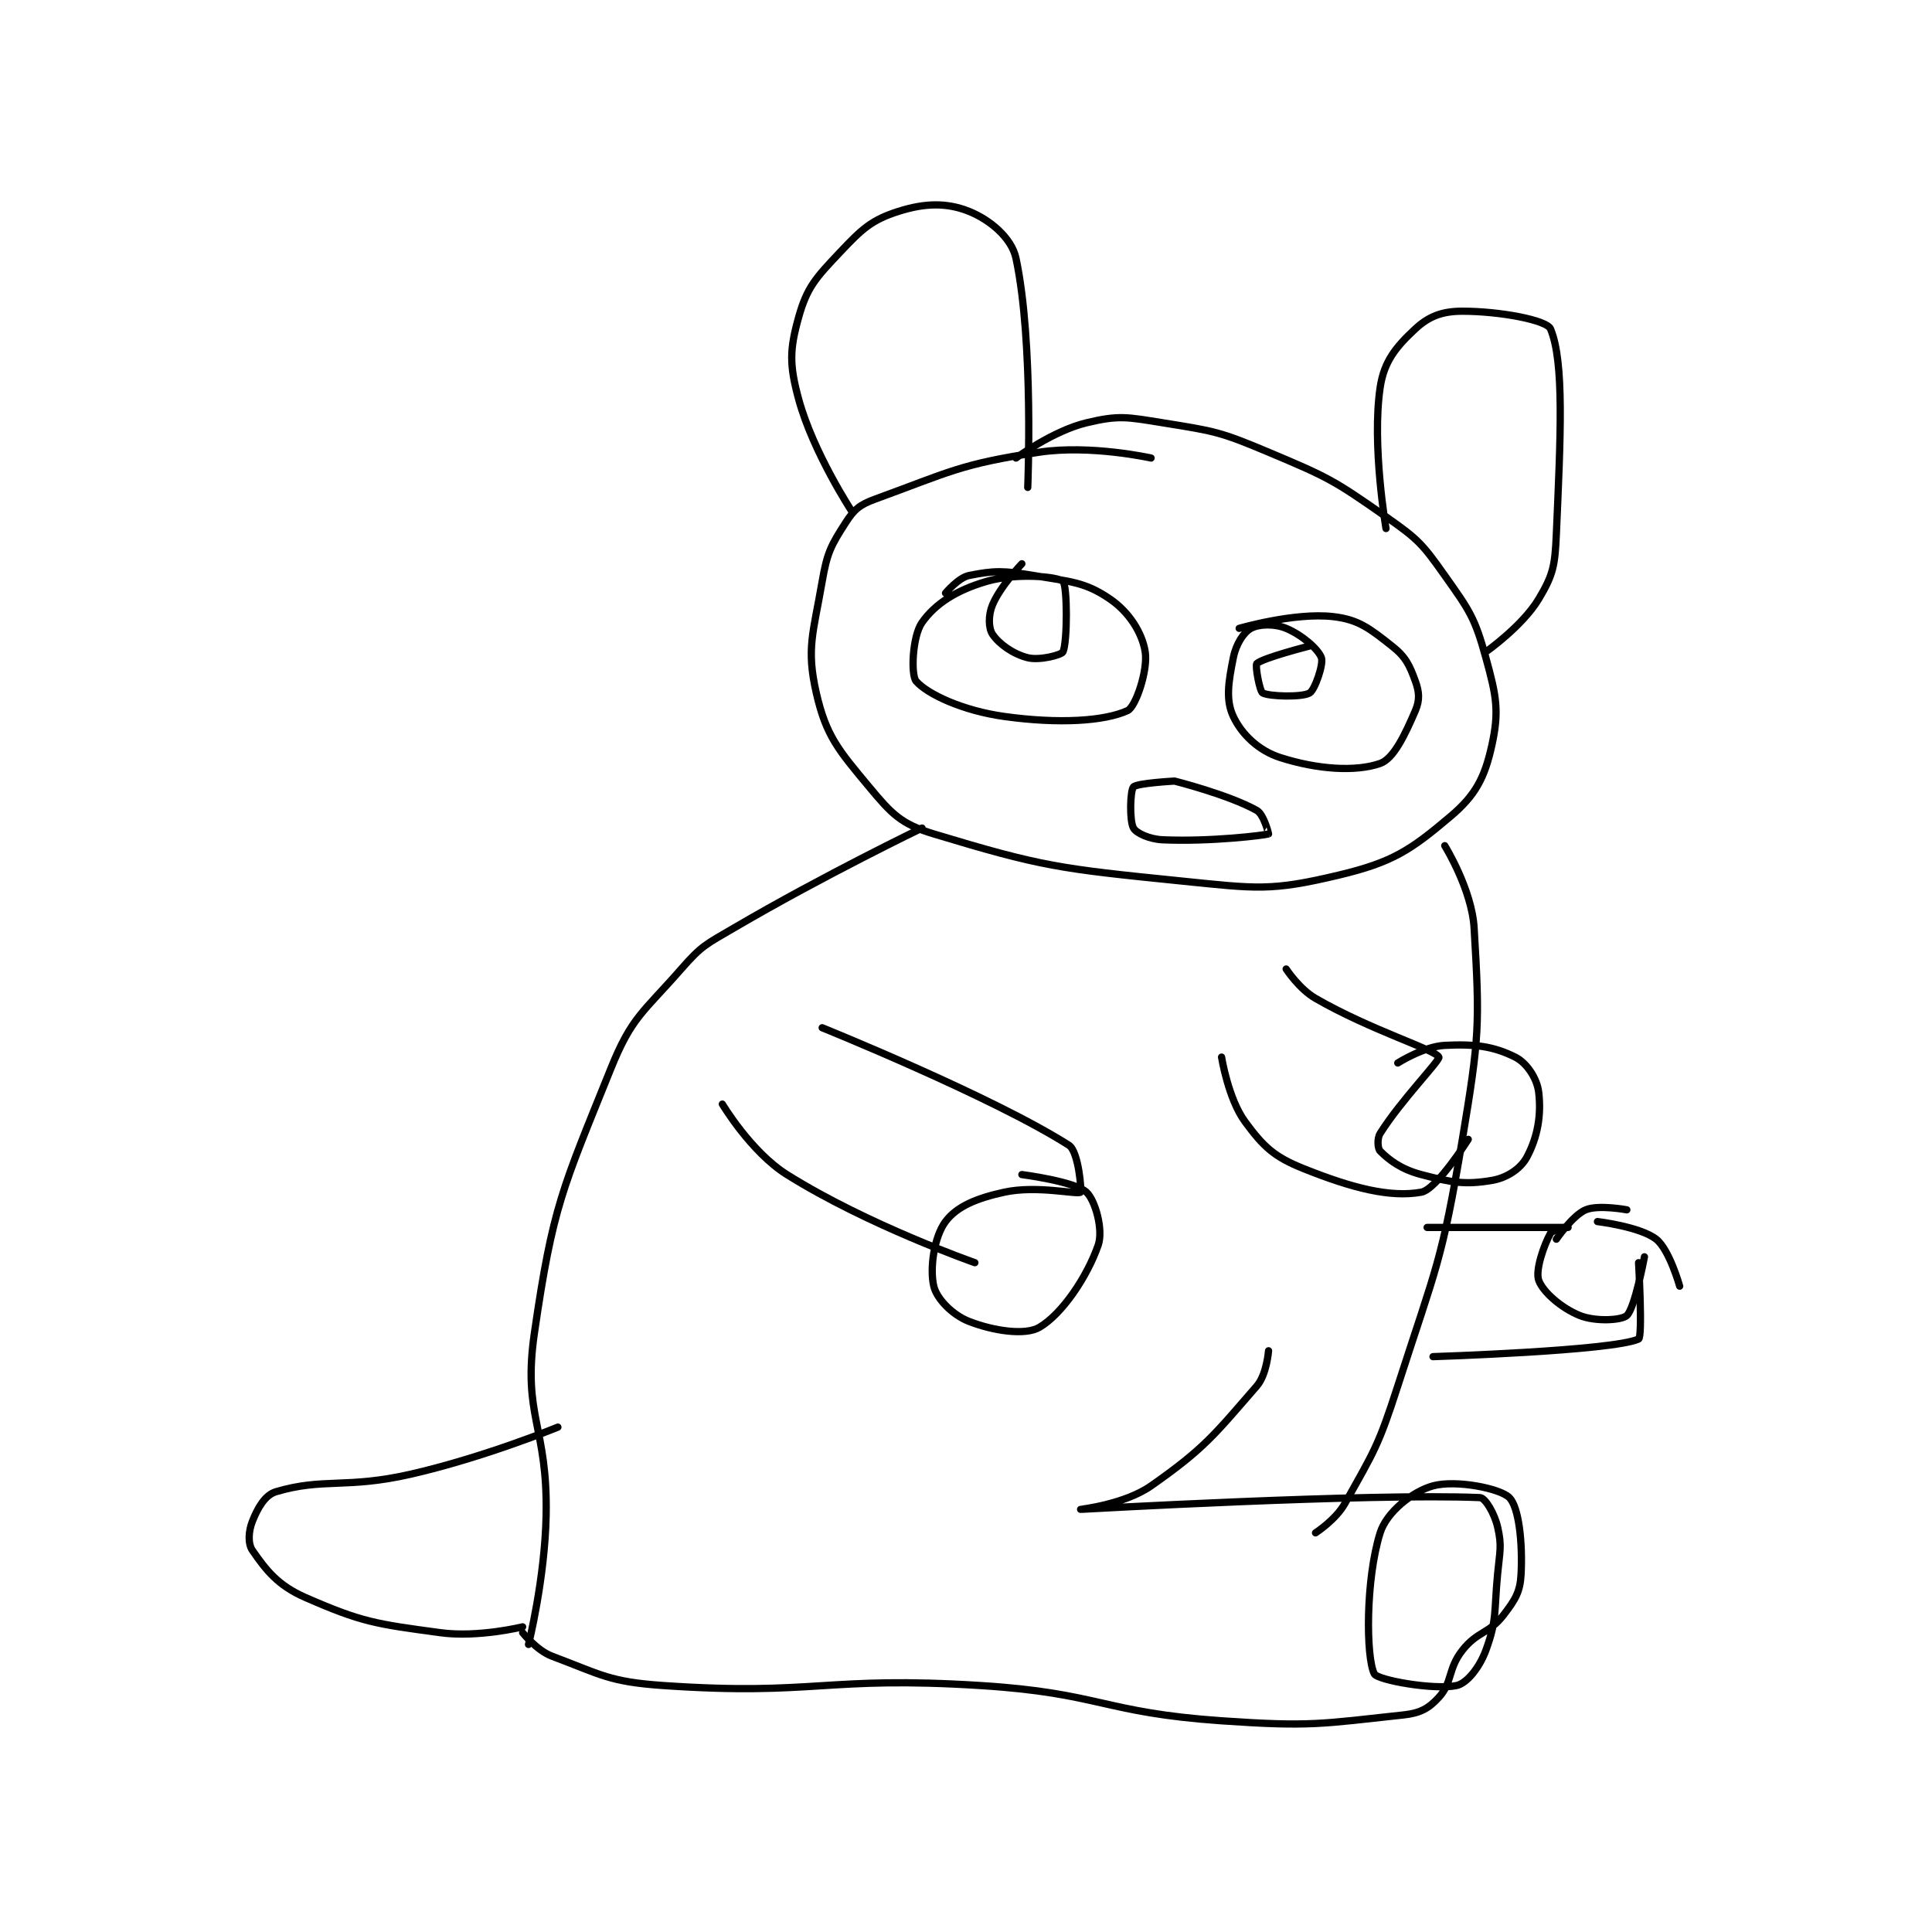 <?xml version="1.0" encoding="utf-8"?>
<!DOCTYPE svg PUBLIC "-//W3C//DTD SVG 1.1//EN" "http://www.w3.org/Graphics/SVG/1.1/DTD/svg11.dtd">
<svg viewBox="0 0 800 800" preserveAspectRatio="xMinYMin meet" xmlns="http://www.w3.org/2000/svg" version="1.1">
<g fill="none" stroke="black" stroke-linecap="round" stroke-linejoin="round" stroke-width="1.234">
<g transform="translate(104.542,87.52) scale(2.432) translate(-103,-47)">
<path id="0" d="M256 89 C256 89 245.728 86.7 237 88 C223.485 90.013 221.612 91.414 209 96 C206.366 96.958 205.435 97.769 204 100 C201.5 103.888 200.848 105.082 200 110 C198.479 118.82 197.266 121.412 199 129 C200.668 136.299 202.734 138.681 208 145 C211.846 149.616 213.426 151.317 219 153 C237.456 158.571 240.344 158.905 261 161 C273.978 162.317 276.354 162.785 288 160 C297.146 157.813 300.167 155.782 307 150 C311.268 146.388 312.8 143.398 314 138 C315.308 132.116 314.809 129.556 313 123 C311.114 116.162 310.245 114.992 306 109 C302.175 103.6 301.481 102.837 296 99 C287.07 92.749 286.183 92.288 276 88 C267.688 84.5 266.834 84.425 258 83 C251.894 82.015 250.514 81.677 245 83 C239.299 84.368 233 89 233 89 "/>
<path id="1" d="M205 98 C205 98 198.467 88.047 196 79 C194.39 73.097 194.456 70.516 196 65 C197.43 59.894 198.934 58.306 203 54 C206.797 49.98 208.407 48.462 213 47 C217.508 45.566 221.232 45.493 225 47 C228.517 48.407 232.25 51.478 233 55 C236.046 69.314 235 94 235 94 "/>
<path id="2" d="M296 101 C296 101 293.554 86.831 295 77 C295.66 72.515 297.739 70.028 301 67 C303.301 64.863 305.58 64 309 64 C315.412 64 323.376 65.518 324 67 C326.373 72.635 325.726 85.299 325 102 C324.769 107.318 324.464 108.894 322 113 C319.228 117.62 313 122 313 122 "/>
<path id="3" d="M234 107 C234 107 230.326 110.817 229 114 C228.27 115.752 228.303 117.954 229 119 C230.116 120.673 232.537 122.384 235 123 C237.024 123.506 240.757 122.527 241 122 C241.774 120.323 241.748 110.69 241 110 C240.123 109.19 233.09 108.515 228 110 C222.893 111.49 219.277 113.775 217 117 C215.349 119.339 215.078 125.946 216 127 C217.933 129.208 223.918 132.016 231 133 C240.331 134.296 248.064 133.804 252 132 C253.391 131.362 255.492 125.116 255 122 C254.486 118.747 252.261 115.231 249 113 C244.779 110.112 242.358 110.06 236 109 C230.883 108.147 229.284 108.143 225 109 C223.209 109.358 221 112 221 112 "/>
<path id="4" d="M283 121 C283 121 274.948 123.052 274 124 C273.684 124.316 274.484 128.713 275 129 C276.093 129.607 281.726 129.764 283 129 C283.892 128.465 285.394 124.084 285 123 C284.463 121.524 281.692 119.122 279 118 C277.002 117.168 274.315 117.27 273 118 C271.734 118.703 270.464 120.678 270 123 C269.171 127.147 268.675 130.185 270 133 C271.426 136.03 274.28 138.81 278 140 C284.292 142.013 290.795 142.463 295 141 C297.306 140.198 299.242 136.101 301 132 C301.76 130.228 301.674 128.853 301 127 C299.995 124.238 299.351 122.847 297 121 C293.243 118.048 291.379 116.505 287 116 C280.471 115.247 271 118 271 118 "/>
<path id="5" d="M217 152 C217 152 200.391 159.991 185 169 C180.195 171.813 179.528 171.968 176 176 C169.477 183.455 167.582 184.118 164 193 C155.761 213.434 154.13 216.378 151 238 C148.95 252.164 153.286 253.831 153 269 C152.796 279.806 150 291 150 291 "/>
<path id="6" d="M149 289 C149 289 151.39 292.021 154 293 C162.382 296.143 163.688 297.362 173 298 C198.996 299.781 200.39 296.319 227 298 C247.391 299.288 247.714 302.591 268 304 C283.15 305.052 285.002 304.513 299 303 C301.846 302.692 303.296 301.875 305 300 C307.346 297.42 306.501 295.18 309 292 C311.579 288.718 313.524 289.218 316 286 C318.024 283.369 318.848 282.046 319 279 C319.275 273.504 318.586 267.586 317 266 C315.414 264.414 307.886 262.94 304 264 C300.511 264.952 296.105 268.463 295 272 C292.514 279.954 292.578 293.156 294 296 C294.545 297.089 304.22 298.796 308 298 C309.744 297.633 311.904 294.975 313 292 C314.92 286.788 314.385 285.46 315 279 C315.373 275.082 315.756 274.276 315 271 C314.462 268.669 312.889 266.038 312 266 C293.21 265.206 244.015 268 244 268 C243.997 268 251.486 267.16 256 264 C265.12 257.616 266.847 255.226 274 247 C275.695 245.05 276 241 276 241 "/>
<path id="7" d="M306 155 C306 155 310.605 162.423 311 169 C311.99 185.502 311.887 187.677 309 205 C305.517 225.899 304.562 226.657 298 247 C294.7 257.229 293.996 258.078 289 267 C287.444 269.779 284 272 284 272 "/>
<path id="8" d="M303 220 C303 220 326.992 220 327 220 C327.001 220 324.334 220.398 324 221 C322.858 223.056 321.396 227.308 322 229 C322.705 230.974 325.865 233.746 329 235 C331.668 236.067 336.093 235.825 337 235 C338.371 233.753 340 225 340 225 "/>
<path id="9" d="M304 242 C304 242 334.57 241.025 339 239 C339.724 238.669 339 226 339 226 "/>
<path id="10" d="M337 217 C337 217 332.173 216.095 330 217 C327.801 217.916 325 222 325 222 "/>
<path id="11" d="M260 144 C260 144 253.575 144.343 253 145 C252.435 145.646 252.301 150.743 253 152 C253.477 152.858 255.693 153.9 258 154 C266.143 154.354 275.241 153.237 276 153 C276.031 152.99 275.197 149.673 274 149 C269.266 146.337 260 144 260 144 "/>
<path id="12" d="M200 186 C200 186 228.967 197.706 242 206 C243.689 207.075 244.179 213.87 244 214 C243.39 214.444 236.569 212.789 231 214 C226.251 215.032 222.92 216.44 221 219 C219.08 221.56 218.277 226.929 219 230 C219.509 232.162 222.186 234.906 225 236 C229.183 237.627 234.585 238.427 237 237 C240.869 234.714 245.113 228.424 247 223 C247.896 220.423 246.495 215.38 245 214 C243.002 212.156 234 211 234 211 "/>
<path id="13" d="M183 199 C183 199 187.844 207.135 194 211 C207.756 219.637 226 226 226 226 "/>
<path id="14" d="M279 176 C279 176 281.21 179.39 284 181 C293.472 186.465 304.391 189.726 305 191 C305.25 191.522 298.475 198.44 295 204 C294.458 204.867 294.58 206.58 295 207 C296.539 208.539 298.579 210.1 302 211 C307.211 212.371 309.424 212.763 314 212 C316.578 211.57 318.927 210.012 320 208 C321.798 204.628 322.462 200.924 322 197 C321.723 194.642 319.985 191.993 318 191 C314.314 189.157 311.166 188.742 306 189 C302.462 189.177 298 192 298 192 "/>
<path id="15" d="M268 191 C268 191 269.138 198.116 272 202 C275.153 206.279 276.929 207.971 282 210 C290.299 213.32 296.709 214.945 302 214 C304.636 213.529 310 205 310 205 "/>
<path id="16" d="M332 219 C332 219 339.287 219.869 342 222 C344.258 223.774 346 230 346 230 "/>
<path id="17" d="M155 254 C155 254 142.542 259.126 130 262 C118.928 264.537 115.125 262.592 107 265 C105.136 265.552 103.902 267.744 103 270 C102.317 271.709 102.19 273.83 103 275 C105.306 278.331 107.311 280.949 112 283 C121.613 287.206 123.918 287.502 135 289 C141.453 289.872 149 288 149 288 "/>
</g>
</g>
</svg>
